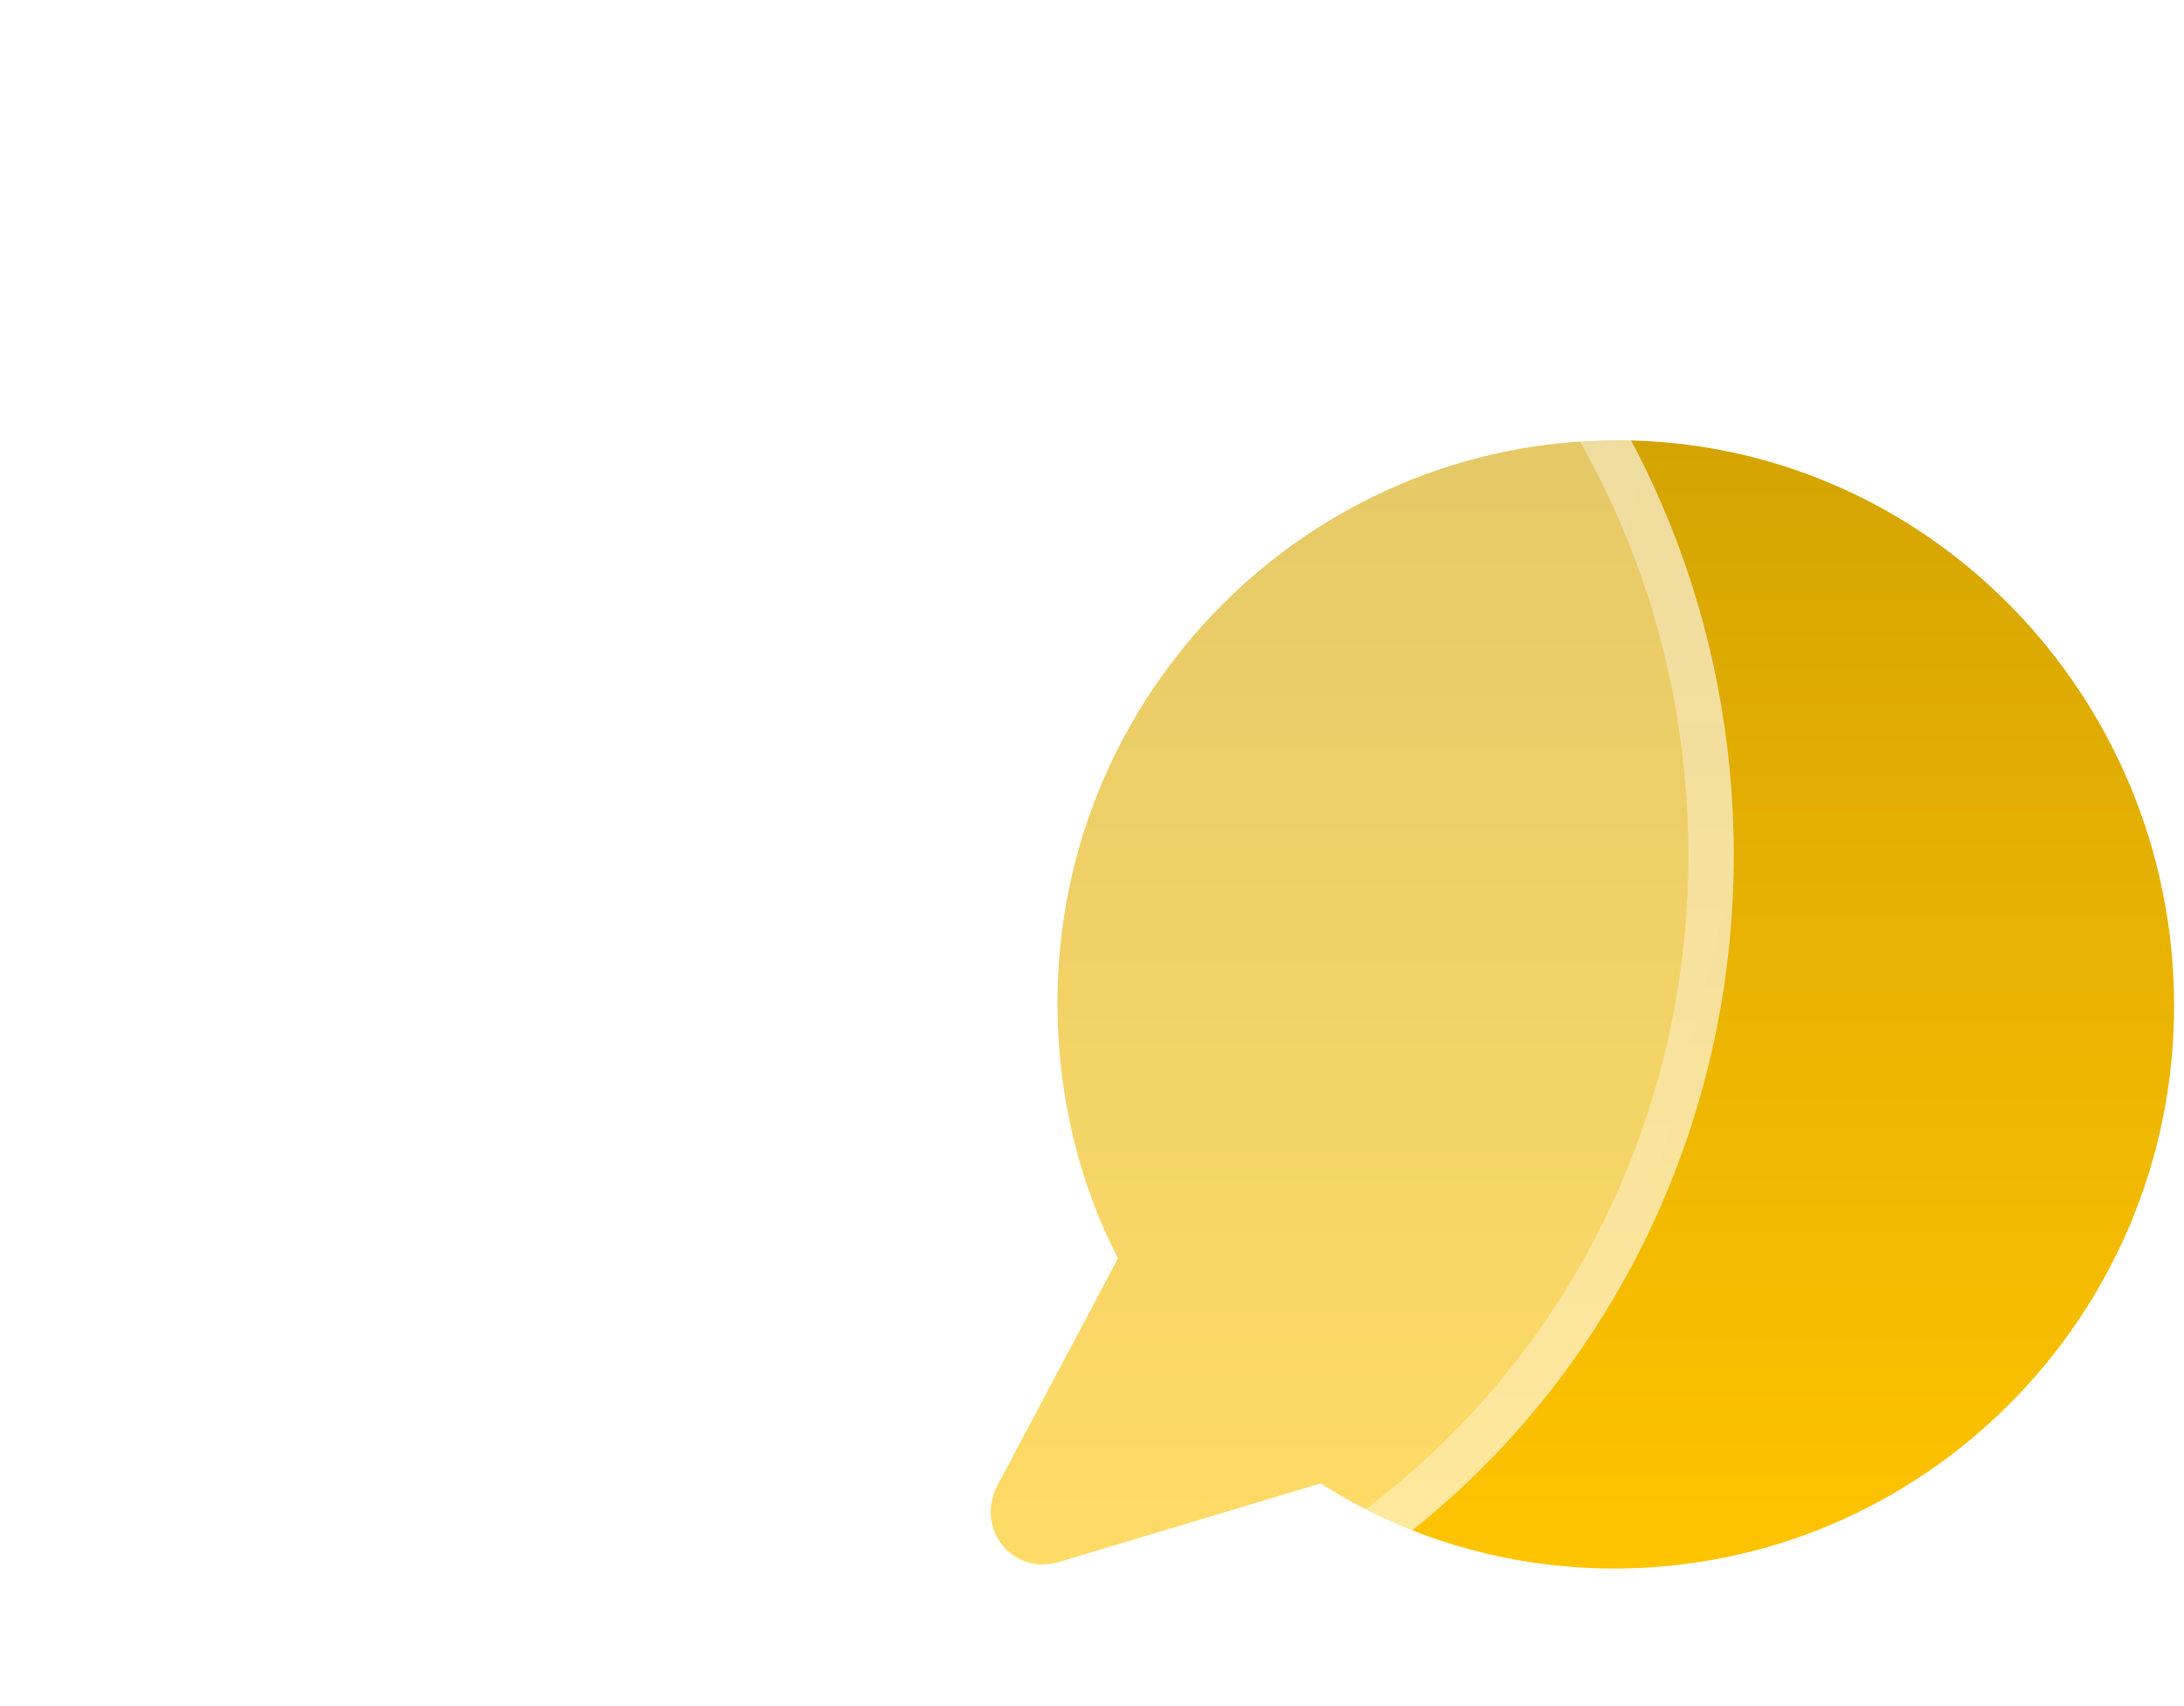<svg width="64" height="50" viewBox="0 0 64 50" fill="none" xmlns="http://www.w3.org/2000/svg">
<path d="M47.393 12.903C38.348 12.903 30.987 20.3 30.987 29.391C30.987 32.065 31.608 34.649 32.761 36.877L29.214 43.562C28.593 44.809 29.657 46.146 30.987 45.79L38.702 43.472C41.185 45.077 44.2 45.968 47.304 45.968C56.349 45.968 63.71 38.571 63.71 29.48C63.71 20.39 56.438 12.903 47.393 12.903Z" fill="url(#paint0_linear_518_15974)"/>
<g filter="url(#filter0_b_518_15974)">
<path d="M26.901 0C13.648 0 2.865 11.186 2.865 24.933C2.865 28.976 3.774 32.884 5.463 36.253L0.266 46.361C-0.643 48.248 0.916 50.27 2.865 49.73L14.168 46.226C17.806 48.652 22.223 50 26.771 50C40.023 50 50.806 38.814 50.806 25.067C50.806 11.321 40.153 0 26.901 0Z" fill="white" fill-opacity="0.4"/>
<path d="M6.054 36.557L6.209 36.257L6.058 35.955C4.417 32.683 3.53 28.878 3.53 24.933C3.53 11.53 14.038 0.665 26.901 0.665C39.754 0.665 50.141 11.655 50.141 25.067C50.141 38.47 39.633 49.335 26.771 49.335C22.353 49.335 18.064 48.025 14.537 45.673L14.274 45.498L13.971 45.591L2.678 49.092C1.365 49.447 0.173 48.099 0.862 46.657L6.054 36.557Z" stroke="url(#paint1_linear_518_15974)" stroke-width="1.33"/>
</g>
<defs>
<filter id="filter0_b_518_15974" x="-10.63" y="-10.63" width="72.067" height="71.26" filterUnits="userSpaceOnUse" color-interpolation-filters="sRGB">
<feFlood flood-opacity="0" result="BackgroundImageFix"/>
<feGaussianBlur in="BackgroundImageFix" stdDeviation="5.315"/>
<feComposite in2="SourceAlpha" operator="in" result="effect1_backgroundBlur_518_15974"/>
<feBlend mode="normal" in="SourceGraphic" in2="effect1_backgroundBlur_518_15974" result="shape"/>
</filter>
<linearGradient id="paint0_linear_518_15974" x1="46.371" y1="12.903" x2="46.371" y2="45.968" gradientUnits="userSpaceOnUse">
<stop stop-color="#D5A402"/>
<stop offset="1" stop-color="#FFC400"/>
</linearGradient>
<linearGradient id="paint1_linear_518_15974" x1="2.397" y1="3.704" x2="56.407" y2="17.251" gradientUnits="userSpaceOnUse">
<stop stop-color="white" stop-opacity="0.43"/>
<stop offset="1" stop-color="white" stop-opacity="0.35"/>
</linearGradient>
</defs>
</svg>
